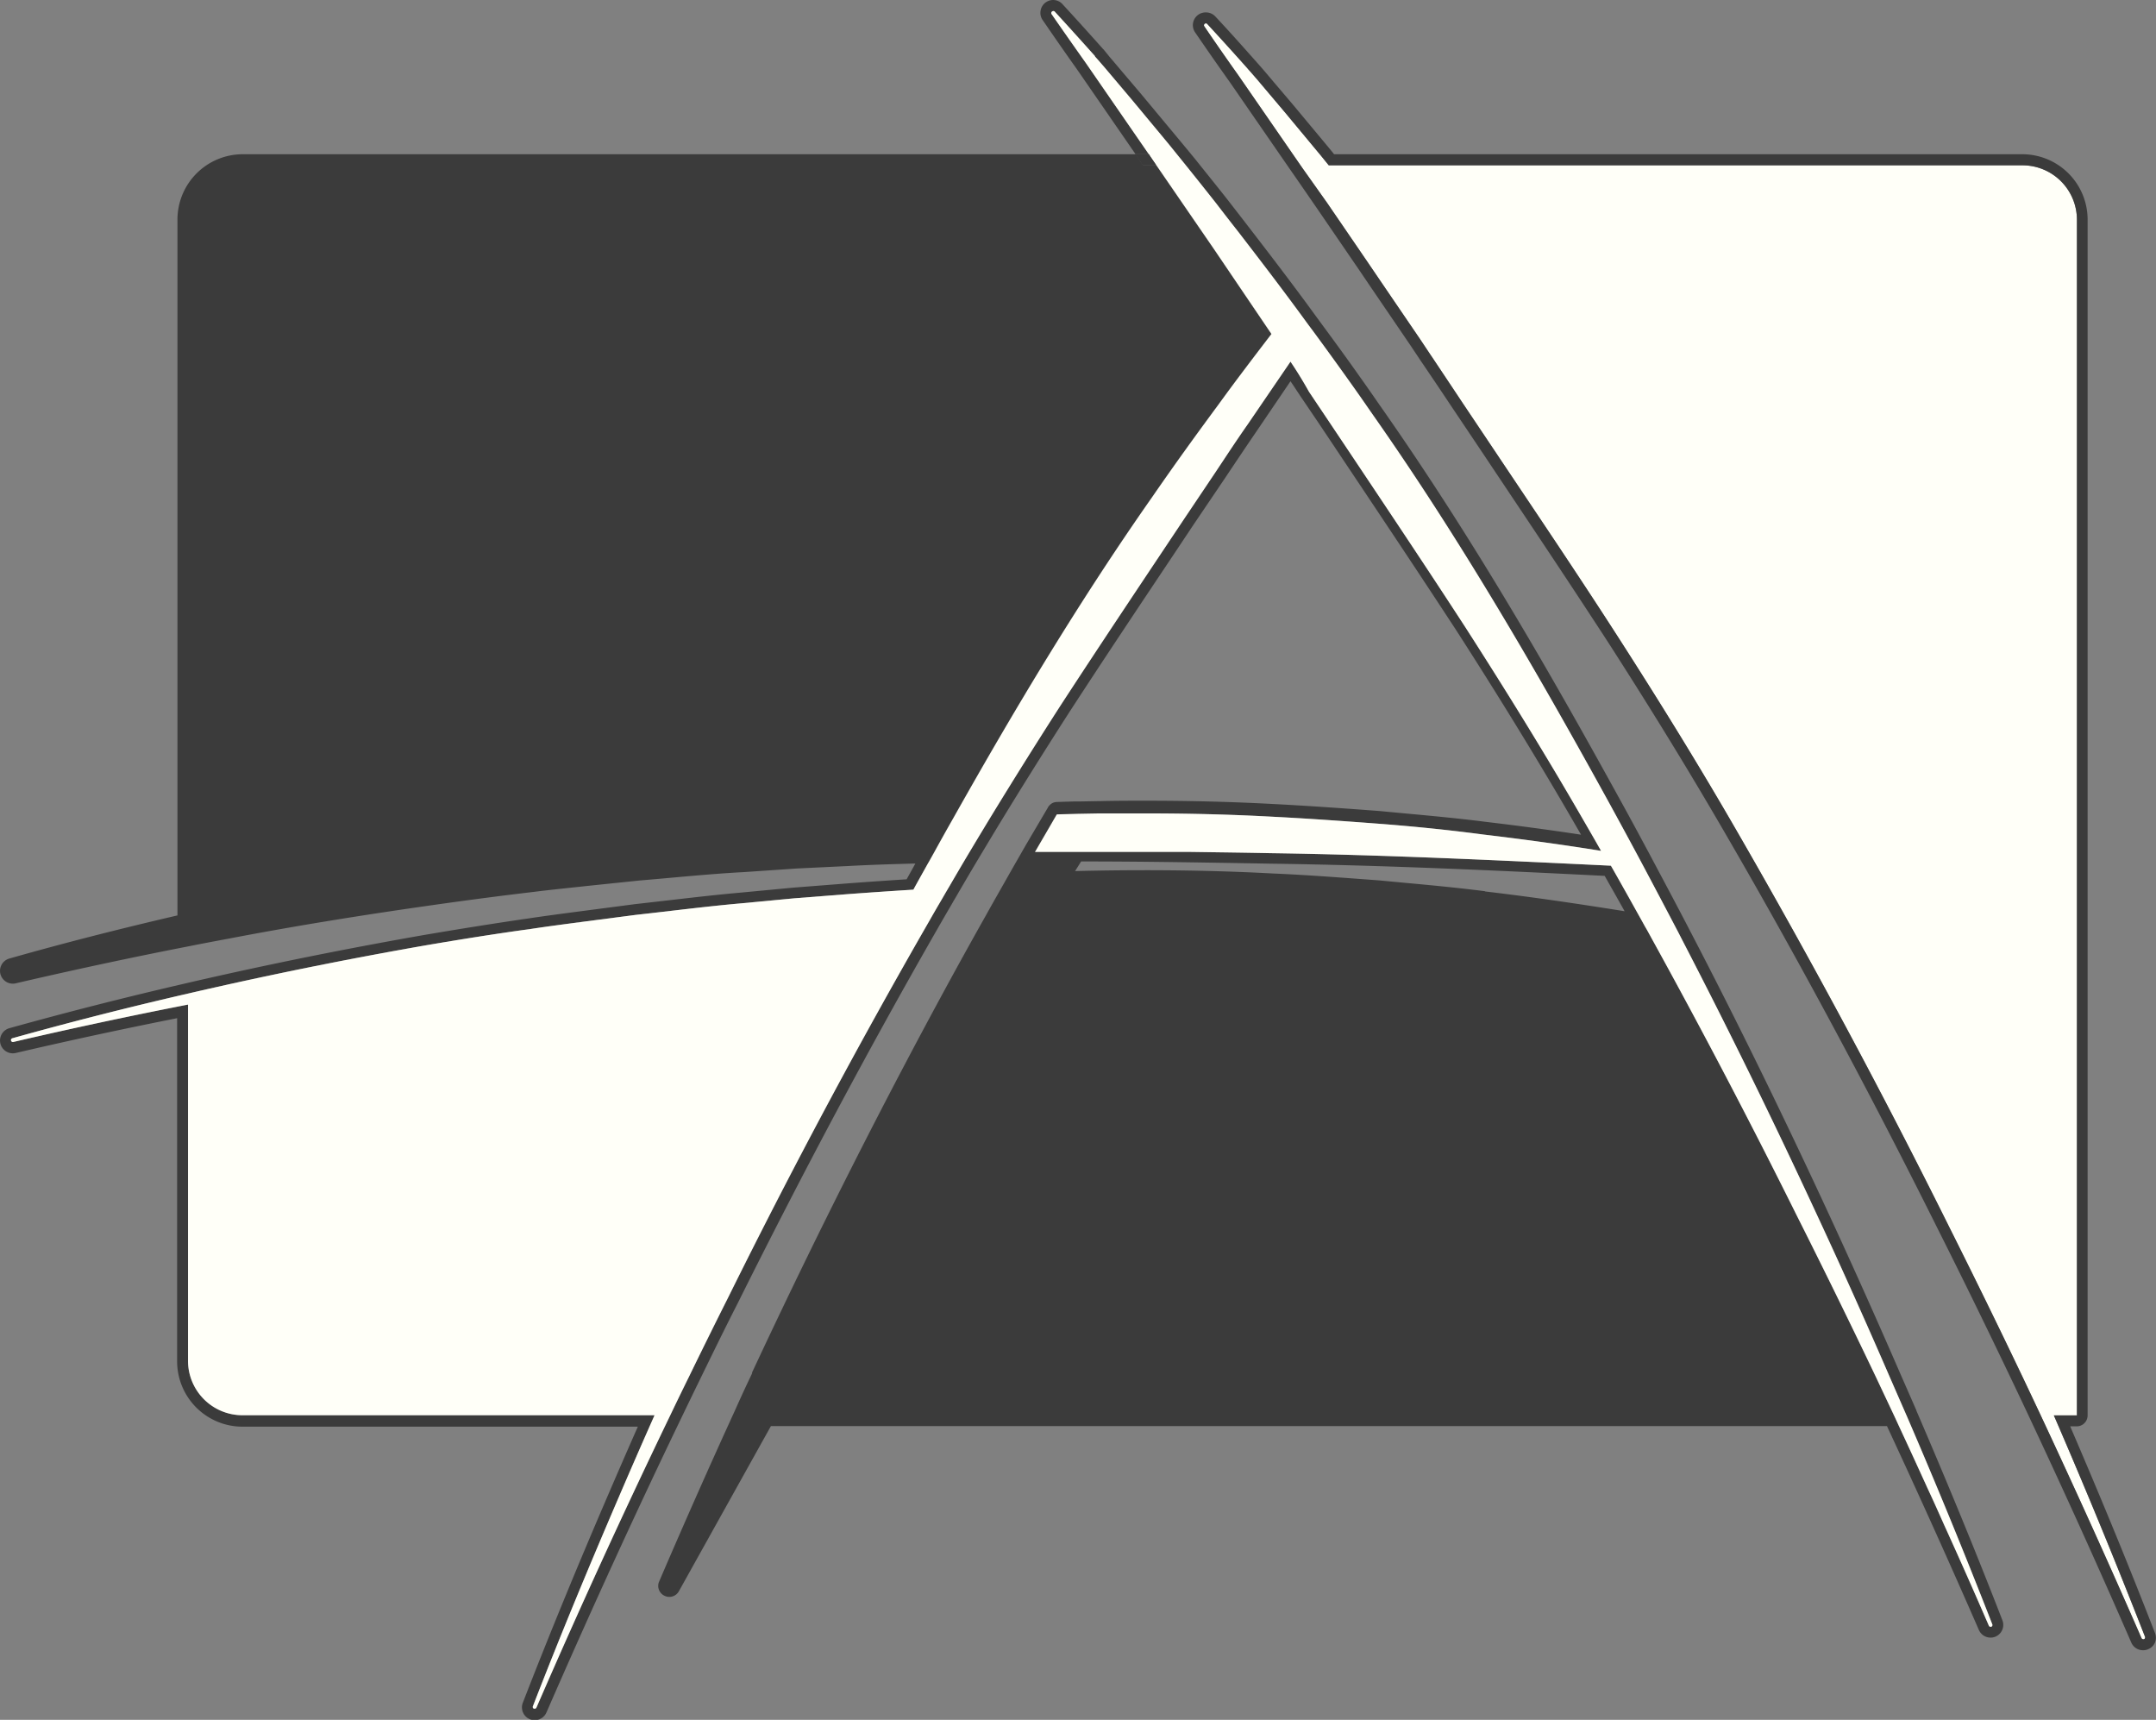 <svg xmlns="http://www.w3.org/2000/svg" viewBox="0 0 395.95 315.78"><rect x="0" y="0" width="395.95" height="315.78" fill="#808080" stroke="none"/><defs><style>.cls-1{fill:#fffff8;}.cls-2{fill:#3b3b3b;}.cls-3{fill:none;}</style></defs><g id="Layer_2" data-name="Layer 2"><g id="Layer_1-2" data-name="Layer 1"><path class="cls-1" d="M393.73,301a.34.34,0,0,1-.44-.18q-9-20.6-18.51-40.91-1.65-3.51-3.31-7-6.56-13.75-13.39-27.37-18.48-37.2-39.25-73.15c-6.92-12-14.18-23.73-21.65-35.35S282,94,274.29,82.47l-5.77-8.61q-2.5-3.77-5-7.51c-.24-.37-.49-.73-.74-1.1l-2-3-7.4-10.86-2.27-3.34-.56-.82-6.84-10L239.29,31l-.46-.66-11.4-16.5q-3.17-4.46-6.26-9a.35.35,0,0,1,.54-.44q3.75,4.06,7.42,8.19l.05.07c.49.53,1.11,1.26,1.67,1.9l1.69,2,3.38,4,6.65,8,1.46,1.8h127.4a10,10,0,0,1,10,10V259.88h-4.24l.93,2.15q8.24,19.11,15.81,38.49A.35.35,0,0,1,393.73,301Z"/><path class="cls-2" d="M221.45,4.28a.33.33,0,0,1,.26.11q3.75,4.06,7.42,8.19l.05.07c.49.53,1.11,1.26,1.67,1.9l1.69,2,3.38,4,6.65,8,1.46,1.8h127.4a10,10,0,0,1,10,10V259.88h-4.24l.93,2.15q8.24,19.11,15.81,38.49a.35.35,0,0,1-.2.45l-.13,0a.34.34,0,0,1-.31-.2q-9-20.6-18.51-40.91-1.65-3.51-3.31-7-6.56-13.75-13.39-27.37-18.48-37.2-39.25-73.15c-6.92-12-14.18-23.73-21.65-35.35S282,94,274.29,82.47l-5.77-8.61q-2.5-3.77-5-7.51c-.24-.37-.49-.73-.74-1.1l-2-3-7.4-10.86-2.27-3.34-.56-.82-6.84-10L239.29,31l-.46-.66-11.4-16.5q-3.17-4.46-6.26-9a.35.35,0,0,1,.09-.49.27.27,0,0,1,.19-.06Zm0-2A2.34,2.34,0,0,0,219.52,6c2.38,3.47,4.37,6.33,6.28,9l11.38,16.48.47.67L242,38.45l6.84,10,.56.81,2.26,3.34,7.4,10.86,2,3,.22.32c.17.25.34.49.5.74,1.87,2.75,3.69,5.47,5.06,7.53l5.78,8.62,2,3c6.88,10.29,14,20.93,20.85,31.48,8.09,12.58,15.15,24.12,21.6,35.27,13.31,22.92,26.5,47.49,39.19,73,4.41,8.77,8.91,18,13.37,27.34q1.66,3.48,3.31,7c6.3,13.41,12.52,27.16,18.48,40.85A2.33,2.33,0,0,0,393.6,303a2.25,2.25,0,0,0,.89-.18,2.33,2.33,0,0,0,1.26-1.21,2.37,2.37,0,0,0,0-1.81c-4.68-12.07-9.78-24.48-15.56-37.91h1.2a2,2,0,0,0,2-2V40.32a12,12,0,0,0-12-12H245l-.12-.16-.74-.91-6.66-8-3.4-4-1.69-2-.51-.59c-.39-.45-.79-.91-1.13-1.28a.69.69,0,0,0-.11-.13c-2.54-2.86-5-5.62-7.44-8.22a2.34,2.34,0,0,0-1.73-.75Z"/><path class="cls-2" d="M201.91,149.08h0c-1.5,2.37-3,4.73-4.49,7.11h-2.75c-1.51,0-3,0-4.54,0,1.33-2.3,2.68-4.6,4-6.89v0c1.29,0,2.59-.08,3.88-.1S200.62,149.1,201.91,149.08Z"/><path class="cls-3" d="M194.09,147.26a2.05,2.05,0,0,0-.55.1,2.53,2.53,0,0,1,.55-.09l3-.09Zm7.83-.18h0c-1.27,0-2.54,0-3.82.08l3.82-.07h0Zm0,2h0c-1.5,2.37-3,4.73-4.49,7.11h2.36c1.17-1.87,2.42-3.85,3.79-6a2,2,0,0,0,.36-1.14h0ZM349.63,259l-3.24-6.88-.06-.12c-4.85-10.21-9.72-20.21-14.5-29.7C323,204.62,314,187.38,305,171.09c-.38-.72-.75-1.37-1.1-2a2,2,0,0,0-1.41-1l-1.62-.29c.42.75.84,1.5,1.25,2.25a0,0,0,0,1,0,0h0c.39.67.76,1.34,1.12,2q14,25.26,26.8,51.15,7.41,14.75,14.48,29.66c1.1,2.33,2.2,4.65,3.3,7h0c.28.6.56,1.2.83,1.8h0a1.88,1.88,0,0,0,.85-.73A2,2,0,0,0,349.63,259ZM201.92,149.08h0"/><path class="cls-2" d="M2.15,178.49s.08,0,.12,0A.28.28,0,0,1,2.15,178.49Z"/><path class="cls-2" d="M2.4,178.56h0s-.05,0-.08,0A.28.28,0,0,0,2.4,178.56Z"/><path class="cls-2" d="M2,178.3a.28.28,0,0,0,.14.19A.3.3,0,0,1,2,178.3Z"/><path class="cls-2" d="M235.16,60.11l-10.5-15.42-5.84-8.51-4.81-7a2,2,0,0,0-1.65-.86h-3.81l1,1.52.33.48h2.43l4.81,7,5.84,8.5,10.5,15.42c-1.65,2.16-3.3,4.31-4.93,6.48s-3.26,4.35-4.85,6.55c-4.11,5.6-8.2,11.22-12.14,16.94-13.24,18.92-25.16,38.76-36.48,58.88q-1.79,3.15-3.53,6.31h0l-1.12,2,1.18,0a2,2,0,0,0,1.7-1c1-1.84,2.13-3.84,3.52-6.29C190,127.64,201.6,109,213.23,92.36c4.12-6,8.41-11.86,12.11-16.9,3-4.16,6.08-8.21,9.76-13A2,2,0,0,0,235.16,60.11ZM2.27,178.53s0,0,.08,0h0A.28.28,0,0,1,2.27,178.53Z"/><path class="cls-2" d="M367.75,297.52c-4.71-12.16-9.87-24.73-15.77-38.43l-.05-.11a.08.08,0,0,1,0-.05c-1-2.28-2-4.57-3-6.85-4.6-10.61-9.32-21.1-14-31.18-7.86-16.92-16-33.56-24.28-49.46l-.3-.57-.22-.43a.61.61,0,0,0-.07-.14c-2.08-4-4.21-8-6.34-12l-.8-1.51-.38-.7c-1.56-2.92-3.22-6-5.23-9.64C285.43,124.87,271,99.52,253.81,75l-.75-1.07c-1.14-1.66-2.2-3.17-3.24-4.63-2.11-3-4.39-6.13-7.2-9.95l-.69-.94-.29-.39c-.8-1.1-1.6-2.2-2.41-3.29-3.26-4.4-6.53-8.67-10.17-13.39-1.35-1.75-2.71-3.51-4.07-5.25-2.19-2.76-4-5-5.6-7l-1.65-2-1.66-2-6.66-8-3.4-4-1.69-2-.51-.59L202.69,9.1,202.58,9c-2.44-2.74-4.94-5.51-7.43-8.21A2.32,2.32,0,0,0,193.42,0a2.36,2.36,0,0,0-1.36.43,2.32,2.32,0,0,0-.95,1.5,2.31,2.31,0,0,0,.37,1.75c2.27,3.31,4.34,6.28,6.33,9.08l10.74,15.56H211L199.44,11.6q-3.19-4.5-6.31-9a.35.35,0,0,1,.09-.49.36.36,0,0,1,.46,0q3.73,4.07,7.41,8.19l0,.07c.49.53,1.11,1.26,1.67,1.9l1.69,2,3.38,4,6.65,8,3.3,4.08q2.8,3.48,5.58,7,2,2.61,4.07,5.24c3.41,4.43,6.82,8.87,10.14,13.36.81,1.09,1.61,2.18,2.41,3.28.33.45.66.89,1,1.34q3.63,4.93,7.18,9.92c1.09,1.53,2.16,3.06,3.23,4.61l.75,1.08c16,22.78,30,46.91,43.38,71.24q2.63,4.8,5.22,9.62l1.18,2.21q3.19,6,6.33,12h0l.58,1.13q12.67,24.44,24.25,49.38,7.22,15.48,14,31.14,1.5,3.44,3,6.87l.06.13q8.21,19,15.75,38.36a.35.35,0,0,1-.2.45.25.25,0,0,1-.12,0,.34.34,0,0,1-.32-.21q-4-9.25-8.19-18.46-1.51-3.37-3.06-6.75-1.29-2.84-2.59-5.67t-2.75-5.94h0c-.27-.6-.55-1.2-.83-1.8h0c-1.1-2.34-2.2-4.66-3.3-7Q337.44,238,330,223.22q-12.85-25.87-26.8-51.15c-.36-.67-.73-1.34-1.12-2h0a0,0,0,0,0,0,0c-.41-.75-.83-1.5-1.25-2.25-.82-1.47-1.64-2.95-2.47-4.42s-1.68-3-2.52-4.45c-20.87-1-41.67-2-62.5-2.3q-4.49-.09-9-.15l-5.66-.08-2.15,0c-.87,0-1.74,0-2.61,0l-2.62,0-4.94,0-6.63,0h-5.11c-1.51,0-3,0-4.54,0,1.33-2.3,2.68-4.6,4-6.89v0c1.29,0,2.59-.08,3.88-.1s2.59-.06,3.88-.08h0l2,0c.84,0,1.69,0,2.53,0,1.31,0,2.61,0,3.92,0,7.75,0,15.5.18,23.24.6,6.5.33,13,.79,19.48,1.28s13,1.15,19.41,2c7.23.86,14.45,1.84,21.63,3-1.1-1.94-2.22-3.88-3.34-5.81-6.92-12-14.18-23.73-21.65-35.35-7.25-11.16-14.66-22.22-22.06-33.3l-.83-1.24-2.59-3.87-3.18-4.74Q238.76,69,237,66.4L229.08,78c-2,2.85-3.88,5.73-5.79,8.6l-5.78,8.61c-7.67,11.5-15.37,23-22.89,34.55q-6.35,9.88-12.49,19.93c-1.32,2.17-2.63,4.34-3.94,6.53s-2.63,4.44-3.93,6.68c-.44.73-.86,1.47-1.29,2.21q-1.18,2-2.35,4.06h0q-19.51,33.92-36.9,69.07-3.66,7.28-7.21,14.58-1.73,3.5-3.4,7-12.83,26.6-24.59,53.7a.35.35,0,0,1-.32.21l-.14,0a.34.34,0,0,1-.19-.45c5-12.92,10.33-25.74,15.81-38.48q3.22-7.5,6.53-14.95H44.53a10,10,0,0,1-10-10v-65.4q-16.09,3.14-32.1,6.87H2.34a.35.35,0,0,1-.09-.68q16-4.47,32.28-8.21c2.33-.54,4.67-1.07,7-1.59q18.26-4.05,36.68-7.27c6.4-1.09,12.82-2.12,19.25-3,3.21-.49,6.43-.9,9.65-1.33l9.67-1.26c6.45-.71,12.9-1.55,19.38-2.12l9.71-.92,9.72-.76q6.07-.45,12.16-.83c.15-.29.31-.58.47-.87q1.11-2,2.23-4l1.12-2h0q1.74-3.17,3.53-6.31c11.32-20.12,23.24-40,36.48-58.88,3.94-5.72,8-11.34,12.14-16.94q2.39-3.3,4.85-6.55c1.63-2.17,3.28-4.32,4.93-6.48L223,45.82l-5.84-8.5-4.81-7h-2.43l-.33-.48-1-1.52h-164a12,12,0,0,0-12,12V168.08C22.06,170.52,11.7,173.16,1.71,176a2.35,2.35,0,0,0,.64,4.61,2,2,0,0,0,.49-.05c10.84-2.52,21.62-4.83,32.07-6.86,2.05-.41,4.2-.82,7-1.34C54.2,170,66.69,168,79,166.25c7-1,13.25-1.81,19.18-2.51,2.29-.29,4.6-.53,6.84-.77.93-.1,1.86-.19,2.79-.3l9.64-1c2.06-.17,4.16-.36,6.26-.55,4.25-.38,8.65-.77,13-1l9.69-.66L156,159c3.46-.19,6.81-.3,9.64-.38l2-.06h.46c-.54,1-1.07,1.93-1.6,2.89-3.48.22-7.12.47-11.08.77l-9.73.76-9.74.92c-4.41.39-8.87.91-13.19,1.41l-6.22.71-9.71,1.27-1.91.25c-2.55.34-5.19.69-7.78,1.08-6,.87-12.3,1.87-19.29,3.06-12.34,2.16-24.72,4.61-36.77,7.29-2.34.52-4.69,1.05-7,1.59-11,2.54-21.89,5.31-32.37,8.23a2.35,2.35,0,0,0,.63,4.61,2.51,2.51,0,0,0,.55-.06c10-2.33,19.94-4.47,29.64-6.39v63a12,12,0,0,0,12,12h72.61c-1.69,3.82-3.43,7.82-5.3,12.16-6,13.91-11.16,26.52-15.83,38.55a2.35,2.35,0,0,0,1.28,3,2.38,2.38,0,0,0,.91.18,2.36,2.36,0,0,0,2.15-1.4c8.17-18.74,16.43-36.78,24.56-53.64,1.19-2.47,2.29-4.76,3.39-7,2.46-5.06,4.88-10,7.21-14.57,12-24.1,24.38-47.31,36.84-69a.83.83,0,0,0,.07-.13c.76-1.32,1.51-2.62,2.28-3.93l.36-.63c.3-.52.6-1,.91-1.56,1.4-2.4,2.68-4.58,3.94-6.68s2.61-4.35,3.93-6.52c3.76-6.17,7.83-12.68,12.46-19.89,6.27-9.65,12.78-19.4,19.08-28.83l3.79-5.69L225,87.75c2.32-3.48,4.1-6.12,5.78-8.58L237,70c.61.9,1.21,1.81,1.81,2.72L242,77.43l2.59,3.87.41.61.43.65,2.07,3.1c6.59,9.86,13.4,20.06,20,30.16,8.09,12.58,15.16,24.12,21.6,35.26l1.26,2.18c-5.49-.84-11.28-1.62-17.58-2.37-5-.64-10.08-1.11-15-1.56l-4.45-.42c-5.87-.44-12.75-.94-19.57-1.29-7.5-.4-15.14-.6-23.34-.6-2.68,0-5.46,0-8.25.07h-.24l-3.82.07h-.18l-.83,0-3,.09a2.53,2.53,0,0,0-.55.09,2.07,2.07,0,0,0-.34.15l0,0a1.73,1.73,0,0,0-.31.22l-.19.19a1.71,1.71,0,0,0-.3.44c-1.11,1.88-2.55,4.33-4,6.79-1.18,2.06-2.36,4.11-3.53,6.18s-2.53,4.44-3.77,6.68c-1.84,3.26-3.69,6.59-5.5,9.88C162.6,201.6,150,226.54,138.12,252l0,.07,0,.09a1.47,1.47,0,0,0-.1.22c-1,2.08-2,4.25-3.06,6.63-4.5,9.82-9.06,20.09-13.92,31.4a2,2,0,0,0,1,2.59,2,2,0,0,0,2.63-.82l16.91-30.34H346.54c5.58,12,11.26,24.55,16.88,37.43a2.32,2.32,0,0,0,2.15,1.41,2.22,2.22,0,0,0,.88-.17A2.34,2.34,0,0,0,367.75,297.52Zm-365.4-119s-.05,0-.08,0a.28.28,0,0,0,.13,0Zm270.39-14.88c-5-.64-10.08-1.12-15-1.57l-4.45-.42c-6.93-.51-13.16-1-19.57-1.27-7.42-.4-15.26-.6-23.28-.6-4.2,0-8.57.05-13,.16l1.11-1.77c10.44,0,21.54.17,34.81.41,20.73.28,41.65,1.25,61.34,2.24,1.3,2.3,2.52,4.44,3.66,6.49C290.17,166,281.75,164.74,272.74,163.68Z"/><path class="cls-2" d="M2.27,178.53s0,0,.08,0h0A.28.28,0,0,1,2.27,178.53Z"/><path class="cls-1" d="M365.69,298.69a.25.25,0,0,1-.12,0,.34.34,0,0,1-.32-.21q-4-9.25-8.19-18.46c-1-2.25-2-4.51-3.06-6.75q-1.29-2.84-2.59-5.67t-2.75-5.94h0c-.27-.6-.55-1.2-.83-1.8h0c-1.1-2.34-2.2-4.66-3.3-7Q337.44,238,330,223.22q-12.85-25.87-26.8-51.15c-.36-.67-.73-1.34-1.12-2h0a0,0,0,0,0,0,0c-.41-.75-.83-1.5-1.25-2.25-.82-1.47-1.64-2.95-2.47-4.42s-1.68-3-2.52-4.45c-20.87-1-41.67-2-62.5-2.3q-4.49-.09-9-.15l-5.66-.08-2.15,0c-.87,0-1.74,0-2.61,0l-2.62,0-4.94,0-6.63,0h-5.11c-1.51,0-3,0-4.54,0,1.33-2.3,2.68-4.6,4-6.89h0l3.88-.11,3.87-.07h0l2,0c.84,0,1.69,0,2.53,0,1.31,0,2.61,0,3.92,0,7.75,0,15.5.18,23.24.6,6.5.33,13,.79,19.48,1.28s13,1.15,19.41,2c7.23.86,14.45,1.84,21.63,3-1.1-1.94-2.22-3.88-3.34-5.81-6.92-12-14.18-23.73-21.65-35.35-7.25-11.16-14.66-22.22-22.06-33.3l-.83-1.24-2.59-3.87-3.18-4.74Q238.76,69,237,66.4L229.08,78c-2,2.85-3.88,5.73-5.79,8.6l-5.78,8.61c-7.67,11.5-15.37,23-22.89,34.55q-6.35,9.88-12.49,19.93c-1.32,2.17-2.63,4.34-3.94,6.53s-2.63,4.44-3.93,6.68c-.44.73-.86,1.47-1.29,2.21q-1.18,2-2.35,4.06h0q-19.51,33.92-36.9,69.07-3.66,7.28-7.21,14.58-1.73,3.5-3.4,7-12.83,26.6-24.59,53.7a.35.35,0,0,1-.32.21l-.14,0a.34.34,0,0,1-.19-.45c5-12.92,10.33-25.74,15.81-38.48q3.22-7.5,6.53-14.95H44.53a10,10,0,0,1-10-10v-65.4q-16.09,3.14-32.1,6.87H2.34a.35.35,0,0,1-.09-.68q16-4.47,32.28-8.21c2.33-.54,4.67-1.07,7-1.59q18.26-4.05,36.68-7.27c6.4-1.09,12.82-2.12,19.25-3,3.21-.49,6.43-.9,9.65-1.33l9.67-1.26c6.45-.71,12.9-1.55,19.38-2.12l9.71-.92,9.72-.76q6.07-.45,12.16-.83c.15-.29.31-.58.47-.87q1.11-2,2.23-4l1.12-2h0q1.74-3.17,3.53-6.31c11.32-20.12,23.24-40,36.48-58.88,3.94-5.72,8-11.34,12.14-16.94q2.39-3.3,4.85-6.55c1.63-2.17,3.28-4.32,4.93-6.48L223,45.82l-5.84-8.5-4.81-7-1.11-1.62-.26-.38L199.44,11.6q-3.19-4.5-6.31-9a.35.35,0,0,1,.09-.49.36.36,0,0,1,.46,0q3.73,4.07,7.41,8.19l0,.07c.49.53,1.11,1.26,1.67,1.9l1.69,2,3.38,4,6.65,8,3.3,4.08q2.8,3.48,5.58,7,2,2.61,4.07,5.24c3.41,4.43,6.82,8.87,10.14,13.36.81,1.09,1.61,2.18,2.41,3.28.33.45.66.89,1,1.34q3.63,4.93,7.18,9.92c1.09,1.53,2.16,3.06,3.23,4.61l.75,1.08c16,22.78,30,46.91,43.38,71.24q2.63,4.8,5.22,9.62l1.18,2.21q3.19,6,6.33,12h0l.58,1.13q12.67,24.44,24.25,49.38,7.22,15.48,14,31.14,1.5,3.44,3,6.87l.06.13q8.21,19,15.75,38.36A.35.35,0,0,1,365.69,298.69Z"/><path class="cls-2" d="M347.82,259.88c.28.6.56,1.2.83,1.8h0ZM211,28.32h-2.44l1,1.52.33.48h2.43l-1.11-1.62ZM198,149.16l3.87-.07h0C200.62,149.1,199.33,149.12,198,149.16Zm-3.88.1h0l3.88-.11C196.74,149.18,195.44,149.22,194.15,149.26Z"/></g></g></svg>